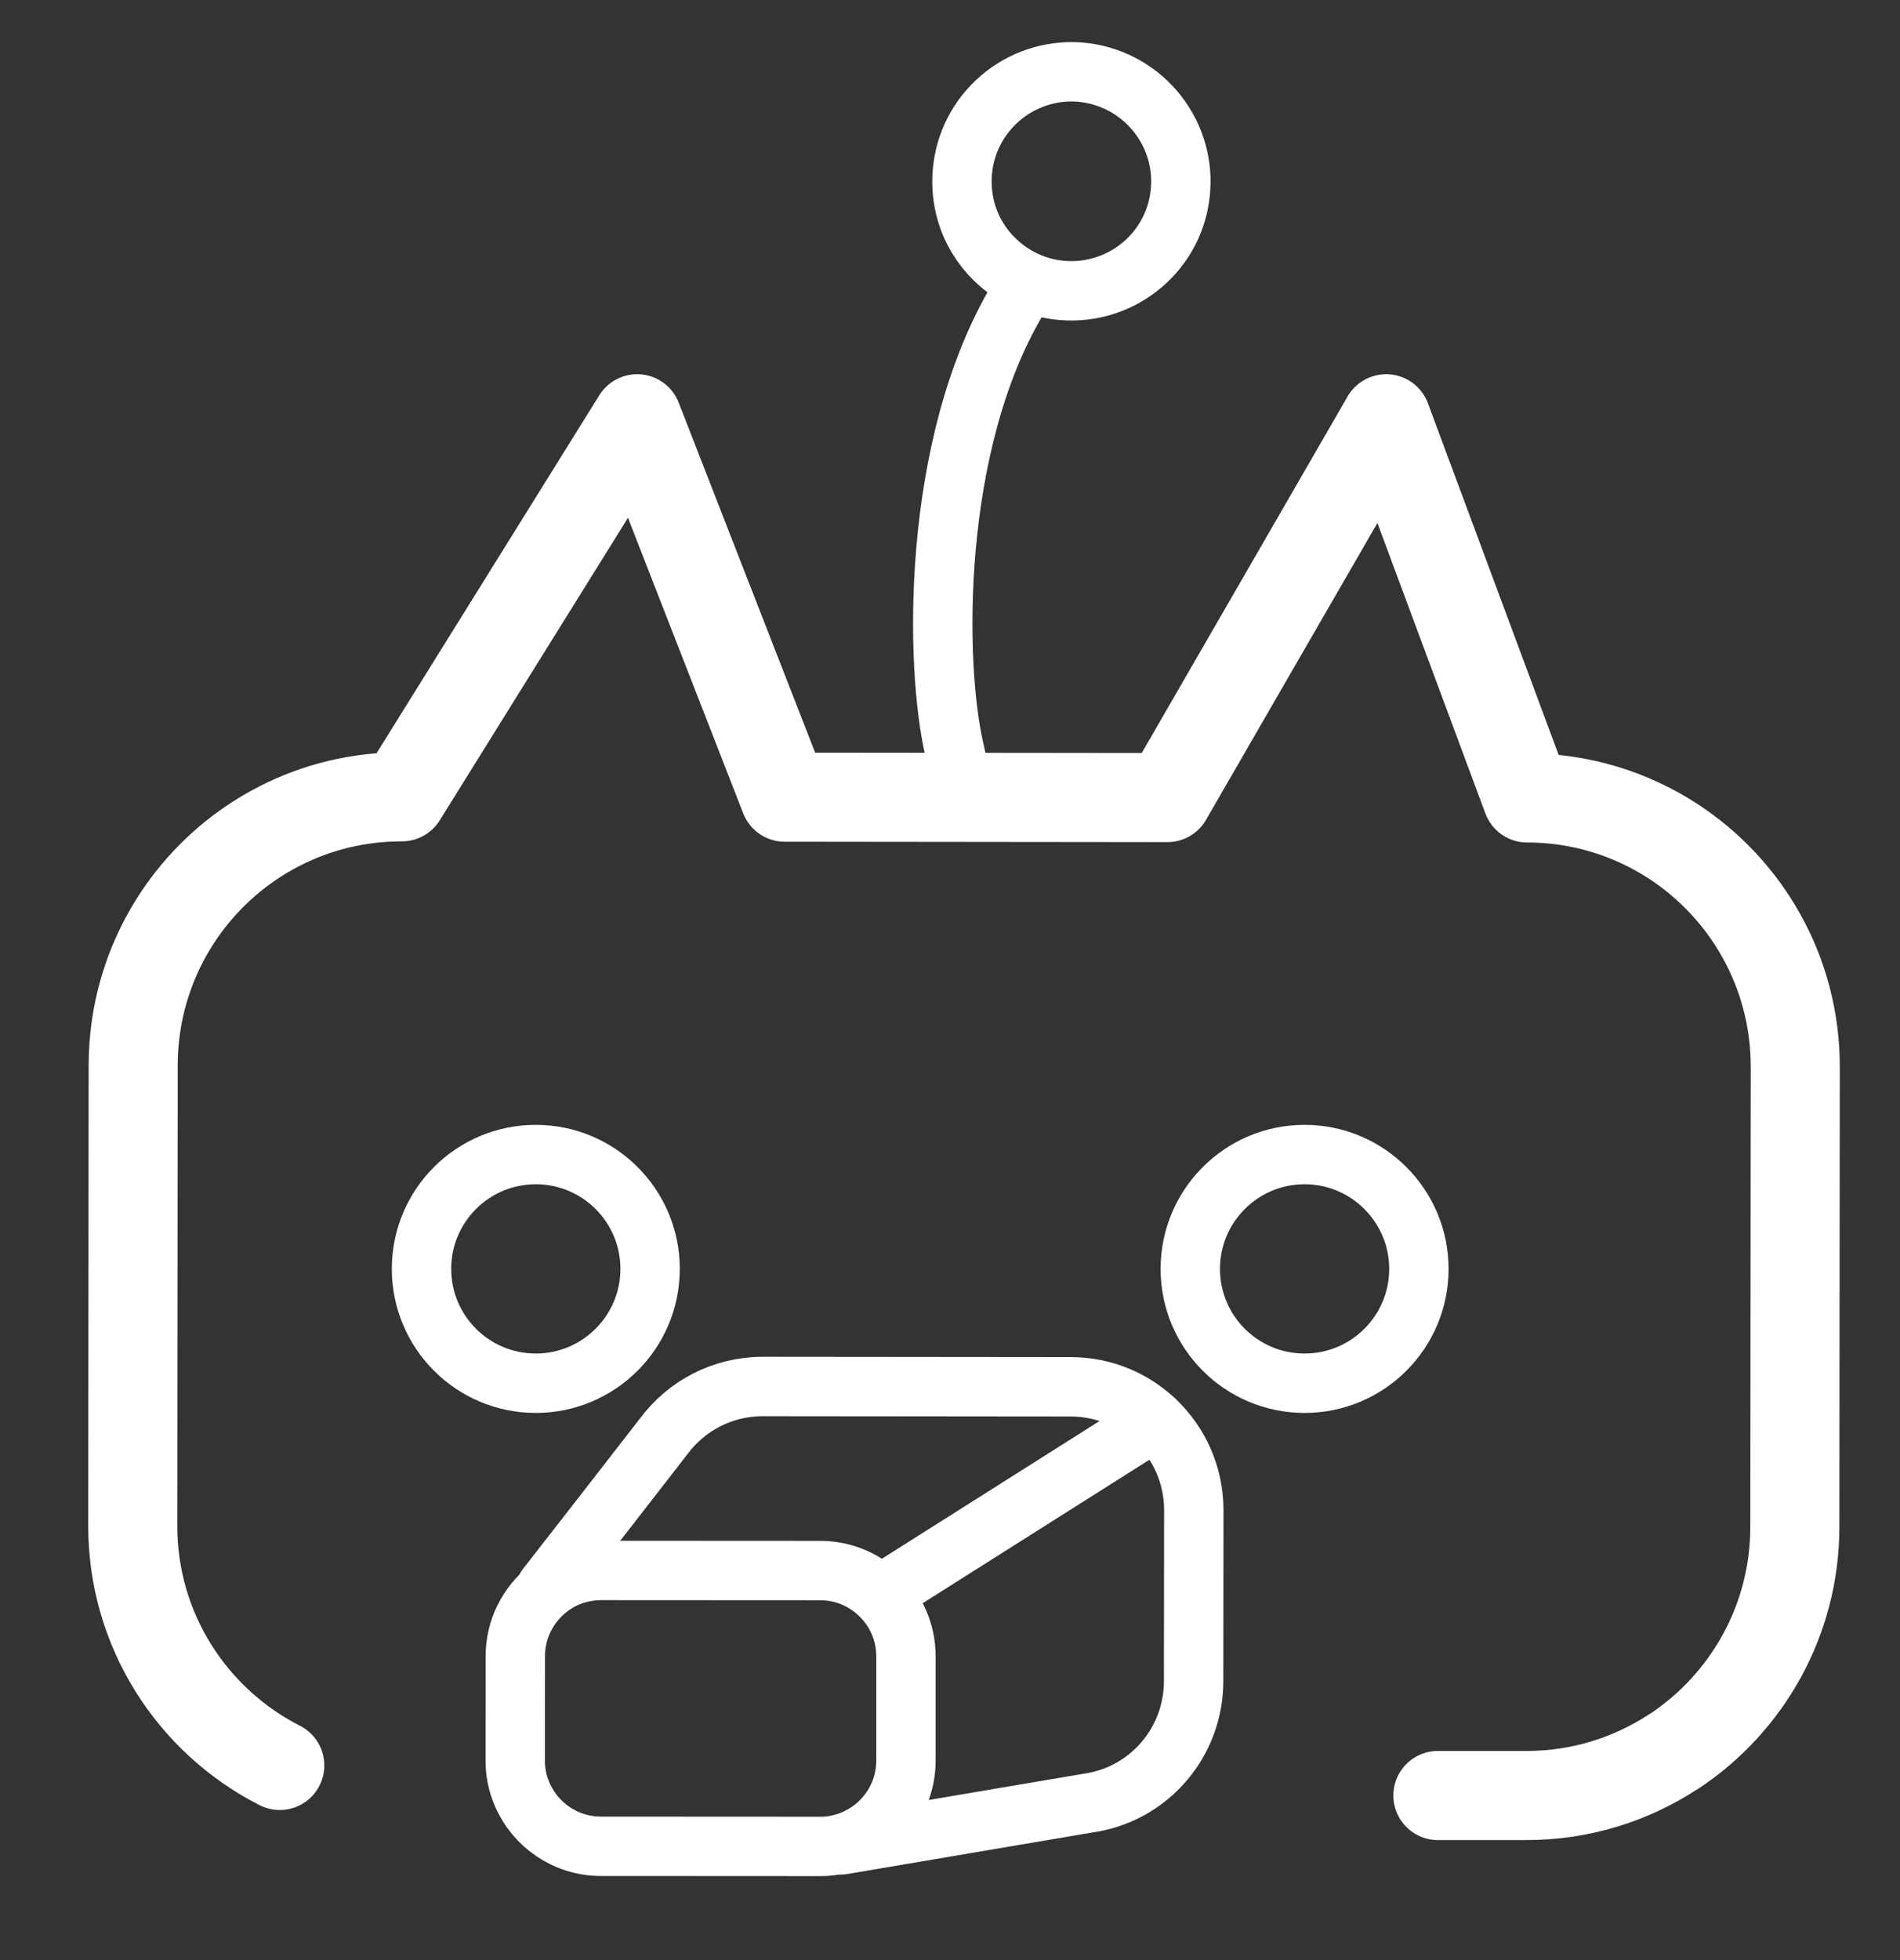 <svg width="32" height="33" viewBox="0 0 32 33" fill="none" xmlns="http://www.w3.org/2000/svg">
<rect x="0" y="0" width="32" height="33" fill="#333333" stroke="none"/>
<path d="M23.897 21.365C23.898 20.303 23.036 19.439 21.974 19.438C20.912 19.436 20.048 20.299 20.047 21.361C20.046 22.426 20.908 23.287 21.97 23.288C23.032 23.289 23.896 22.429 23.897 21.365Z" stroke="white" stroke-linecap="round" stroke-linejoin="round"/>
<path d="M10.949 21.365C10.951 20.303 10.088 19.439 9.026 19.438C7.961 19.437 7.1 20.299 7.099 21.361C7.098 22.423 7.958 23.287 9.022 23.288C10.084 23.289 10.948 22.427 10.949 21.365Z" stroke="white" stroke-linecap="round" stroke-linejoin="round"/>
<path d="M14.171 31.04C14.794 30.882 15.257 30.316 15.258 29.645L15.258 27.889C15.259 27.486 15.094 27.12 14.829 26.86C14.568 26.601 14.208 26.441 13.814 26.442L10.126 26.44C9.785 26.441 9.473 26.555 9.226 26.752C8.892 27.019 8.679 27.426 8.679 27.884L8.678 29.637C8.676 29.838 8.717 30.029 8.791 30.2C9.008 30.718 9.523 31.084 10.122 31.084L13.81 31.086C13.934 31.088 14.057 31.072 14.171 31.04Z" stroke="white" stroke-linecap="round" stroke-linejoin="round"/>
<path d="M14.175 31.06C14.175 31.06 17.659 30.47 18.33 30.356C18.501 30.332 18.667 30.286 18.823 30.221L18.826 30.221C19.576 29.91 20.1 29.171 20.103 28.309L20.106 25.421C20.105 24.83 19.858 24.297 19.461 23.92C19.09 23.565 18.588 23.349 18.035 23.348L12.847 23.343C12.161 23.343 11.554 23.674 11.175 24.186C10.821 24.645 9.298 26.601 9.202 26.722L9.198 26.729" stroke="white" stroke-linecap="round" stroke-linejoin="round"/>
<path d="M19.461 23.92L14.855 26.833" stroke="white" stroke-linecap="round" stroke-linejoin="round"/>
<path d="M16.205 13.184C16.205 13.184 16.135 12.922 16.044 12.486C15.732 10.943 15.719 7.194 17.279 4.819" stroke="white" stroke-linecap="round" stroke-linejoin="round"/>
<path d="M19.883 3.193C19.959 2.18 19.199 1.297 18.186 1.214C17.172 1.138 16.283 1.899 16.207 2.912C16.18 3.27 16.255 3.613 16.409 3.908C16.697 4.452 17.249 4.841 17.904 4.891C18.917 4.967 19.808 4.212 19.883 3.193Z" stroke="white" stroke-linecap="round" stroke-linejoin="round"/>
<path d="M28.193 29.487C29.416 28.678 30.226 27.29 30.229 25.713L30.236 17.96C30.237 16.363 29.411 14.958 28.161 14.152C27.459 13.7 26.619 13.433 25.72 13.434L23.346 7.05L19.662 13.428L13.216 13.421L10.731 7.05L6.769 13.415C6.028 13.415 5.329 13.59 4.712 13.906C3.249 14.651 2.246 16.175 2.243 17.931L2.236 25.684C2.233 27.448 3.241 28.976 4.712 29.723M24.217 30.229L25.702 30.229C26.617 30.231 27.468 29.959 28.18 29.493" stroke="white" stroke-width="1.5" stroke-linecap="round" stroke-linejoin="round"/>
</svg>
